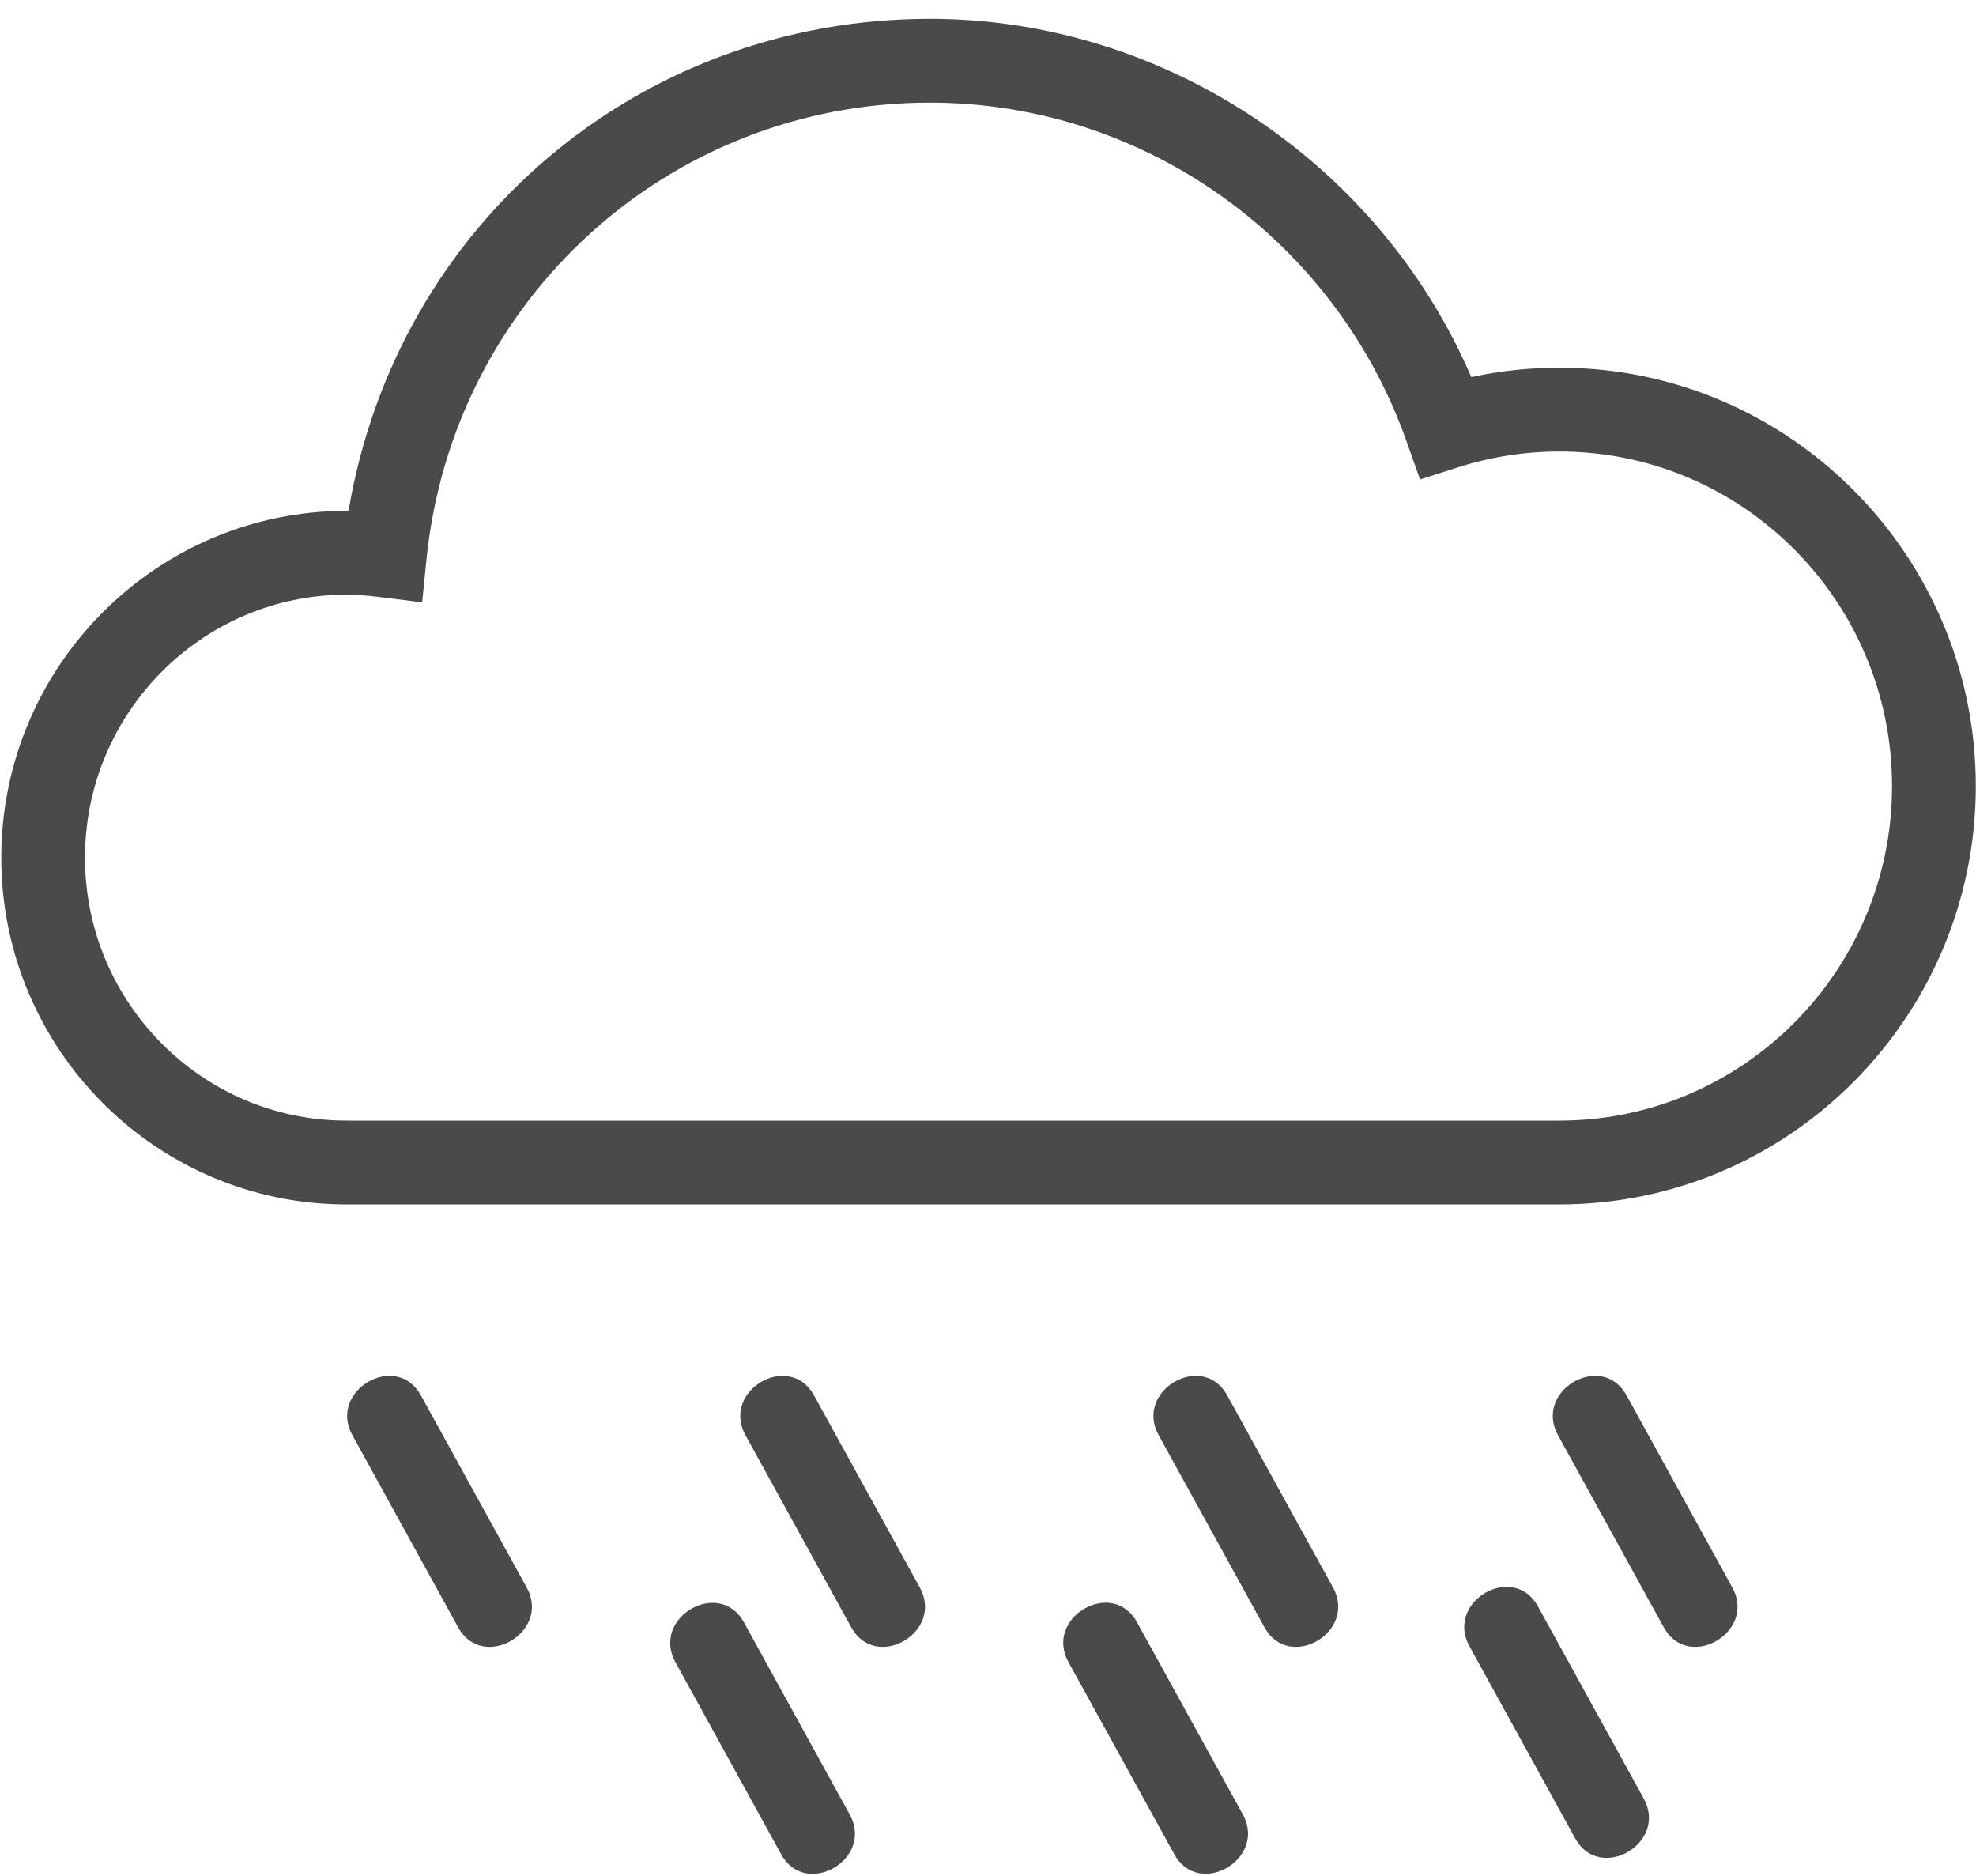 <?xml version="1.0" encoding="UTF-8" standalone="no"?>
<svg width="79px" height="75px" viewBox="0 0 79 75" version="1.1" xmlns="http://www.w3.org/2000/svg" xmlns:xlink="http://www.w3.org/1999/xlink">
    <!-- Generator: Sketch 47.1 (45422) - http://www.bohemiancoding.com/sketch -->
    <title>weather-icon-09d</title>
    <desc>Created with Sketch.</desc>
    <defs></defs>
    <g id="Page-1" stroke="none" stroke-width="1" fill="none" fill-rule="evenodd">
        <g id="weather-icon-09d" transform="translate(-10, -13)">
            <g id="rain-(day)">
                <g>
                    <rect id="Rectangle" x="0" y="0" width="100" height="100"></rect>
                    <path d="M72.345,27.697 C71.16,27.697 69.978,27.822 68.822,28.073 C65.128,19.482 56.508,13.752 47.18,13.752 C35.542,13.752 25.862,21.985 23.935,33.421 C23.908,33.42 23.88,33.42 23.854,33.42 C16.243,33.42 10.051,39.64 10.051,47.284 C10.051,54.927 16.243,61.144 23.854,61.144 L72.345,61.144 C81.523,61.144 88.992,53.641 88.992,44.42 C88.992,35.198 81.523,27.697 72.345,27.697 L72.345,27.697 Z M85.643,44.42 C85.643,51.795 79.678,57.793 72.345,57.793 L23.854,57.793 C18.089,57.793 13.398,53.079 13.398,47.284 C13.398,41.486 18.089,36.77 23.854,36.77 C24.238,36.77 24.658,36.801 25.177,36.864 L26.877,37.077 L27.049,35.37 C28.098,24.956 36.754,17.102 47.18,17.102 C55.711,17.102 63.366,22.542 66.231,30.637 L66.772,32.165 L68.315,31.673 C69.625,31.257 70.98,31.047 72.345,31.047 C79.678,31.047 85.643,37.046 85.643,44.42 L85.643,44.42 Z" id="Fill-1" fill="#4A4A4A"></path>
                    <path d="M24.088,70.367 C25.497,72.928 26.908,75.489 28.317,78.049 C29.298,79.831 32.04,78.241 31.057,76.456 C29.646,73.895 28.237,71.335 26.826,68.774 C25.845,66.992 23.105,68.584 24.088,70.367" id="Fill-2" fill="#4A4A4A"></path>
                    <path d="M39.803,70.367 C41.214,72.928 42.625,75.489 44.034,78.049 C45.015,79.831 47.757,78.241 46.774,76.456 C45.363,73.895 43.954,71.335 42.543,68.774 C41.562,66.992 38.822,68.584 39.803,70.367" id="Fill-3" fill="#4A4A4A"></path>
                    <path d="M56.323,70.367 C57.734,72.928 59.143,75.489 60.554,78.049 C61.535,79.831 64.275,78.241 63.294,76.456 C61.883,73.895 60.472,71.335 59.063,68.774 C58.082,66.992 55.34,68.584 56.323,70.367" id="Fill-4" fill="#4A4A4A"></path>
                    <path d="M72.288,70.367 C73.698,72.928 75.108,75.489 76.518,78.049 C77.5,79.831 80.24,78.241 79.258,76.456 C77.848,73.895 76.437,71.335 75.028,68.774 C74.046,66.992 71.305,68.584 72.288,70.367" id="Fill-5" fill="#4A4A4A"></path>
                    <path d="M37.003,79.441 C38.412,82.002 39.823,84.562 41.232,87.123 C42.214,88.905 44.955,87.314 43.972,85.53 C42.563,82.969 41.152,80.408 39.742,77.847 C38.762,76.066 36.02,77.656 37.003,79.441" id="Fill-6" fill="#4A4A4A"></path>
                    <path d="M52.717,79.436 C54.128,81.997 55.537,84.558 56.948,87.118 C57.929,88.902 60.669,87.31 59.688,85.525 C58.277,82.964 56.866,80.404 55.457,77.843 C54.475,76.061 51.734,77.653 52.717,79.436" id="Fill-7" fill="#4A4A4A"></path>
                    <path d="M68.748,78.803 C70.157,81.363 71.568,83.924 72.977,86.485 C73.958,88.266 76.7,86.676 75.717,84.891 C74.306,82.331 72.897,79.77 71.486,77.209 C70.505,75.428 67.765,77.018 68.748,78.803" id="Fill-8" fill="#4A4A4A"></path>
                </g>
            </g>
        </g>
    </g>
</svg>